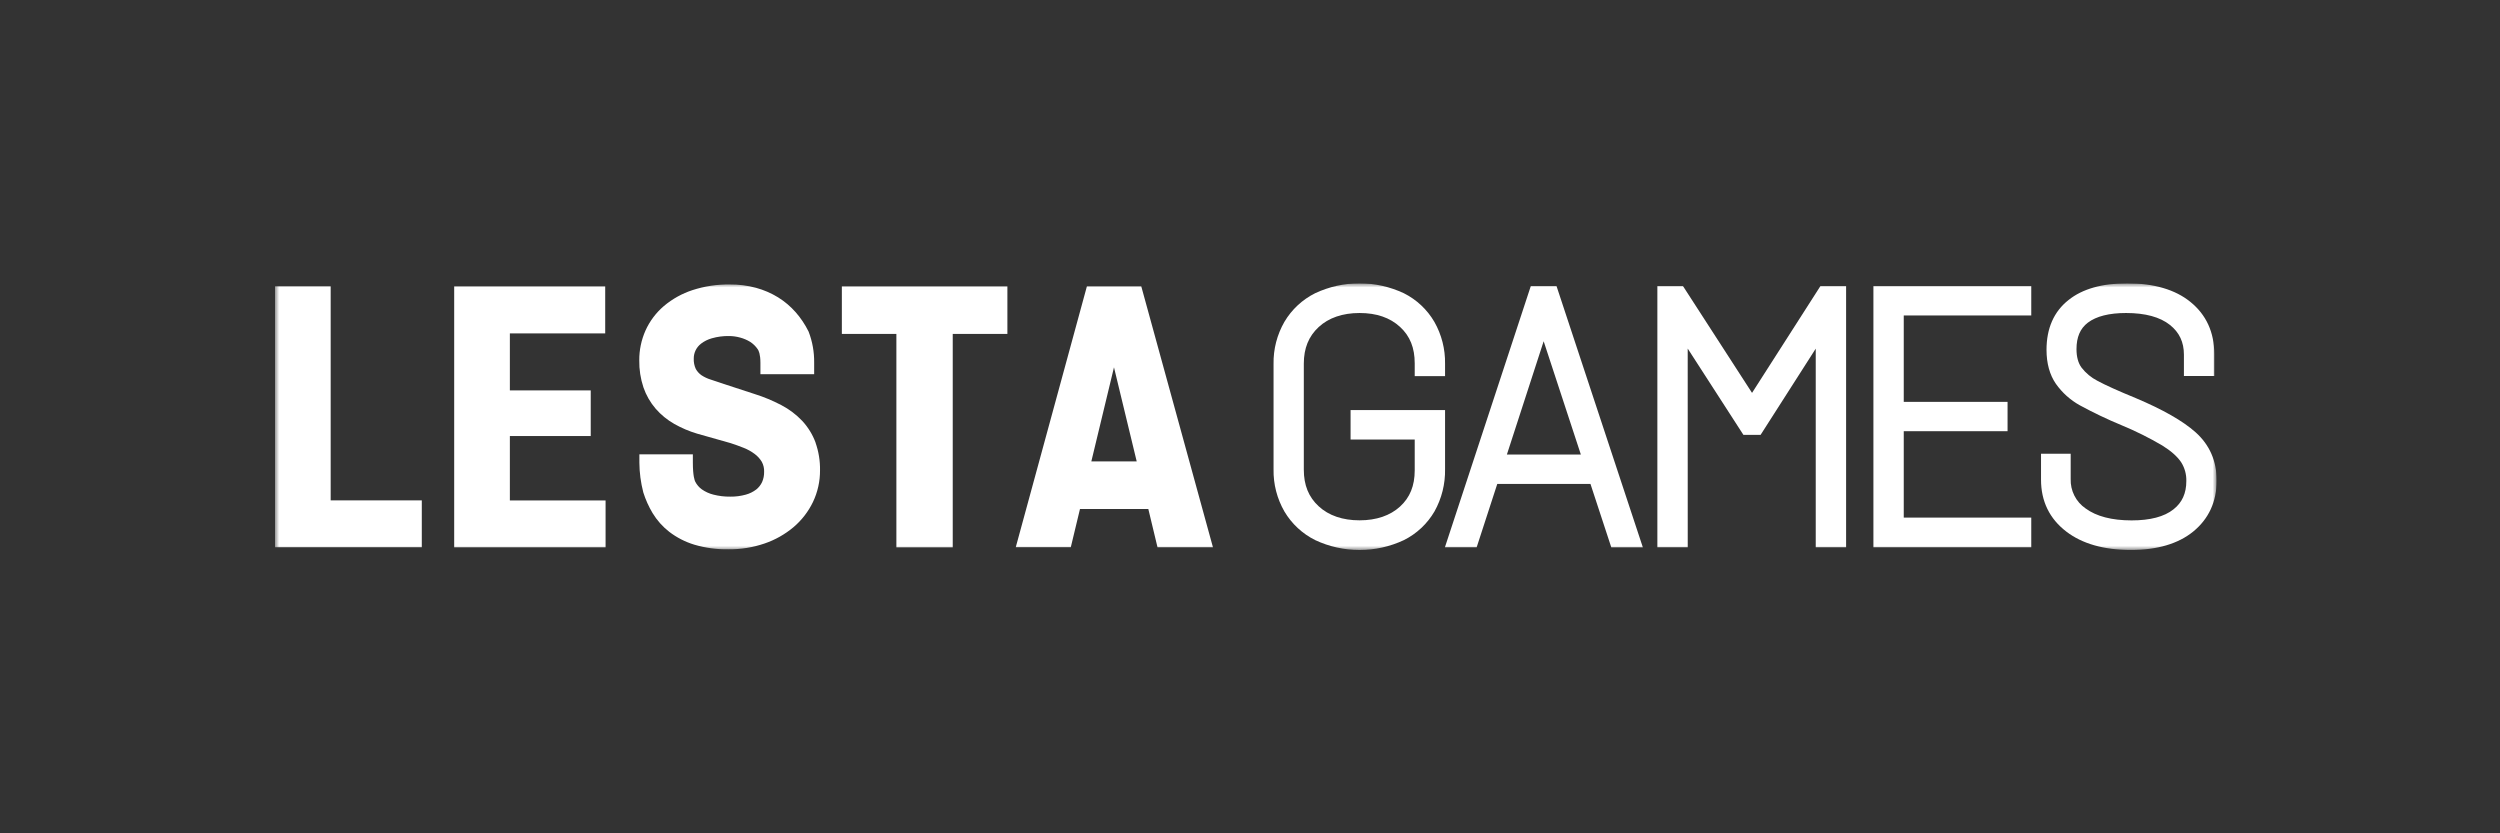 <svg viewBox="0 0 300 100" fill="none" xmlns="http://www.w3.org/2000/svg">
<rect x="0" y="0" width="300" height="100" fill="#333333" stroke="none"/>
<g clip-path="url(#clip0_1006_85)">
<mask id="mask0_1006_85" style="mask-type:luminance" maskUnits="userSpaceOnUse" x="33" y="34" width="233" height="32">
<path d="M266 34H33V66H266V34Z" fill="white"/>
</mask>
<g mask="url(#mask0_1006_85)">
<path d="M39.68 34.353H33V65.669H50.615V60.045H39.68V34.353Z" fill="white"/>
<path d="M61.183 52.324H70.887V46.848H61.183V40.008H72.625V34.362H54.503V65.678H72.669V60.054H61.183V52.324Z" fill="white"/>
<path d="M138.901 65.673H145.554L136.953 34.362H130.428L121.983 65.331L121.893 65.665H128.496L129.598 61.077H137.798L138.901 65.673ZM130.961 55.365L133.678 44.079L136.404 55.365H130.961Z" fill="white"/>
<path d="M120.887 34.362H101.022V40.07H107.566V65.682H114.328V40.07H120.887V34.362Z" fill="white"/>
<path d="M97.871 53.116C97.514 52.149 96.969 51.262 96.268 50.506C95.541 49.741 94.692 49.101 93.756 48.613C92.736 48.078 91.671 47.635 90.573 47.289L86.866 46.078C86.37 45.906 85.843 45.727 85.298 45.553C84.903 45.433 84.527 45.258 84.182 45.032C83.9 44.836 83.667 44.579 83.498 44.28C83.313 43.88 83.229 43.442 83.251 43.002C83.251 42.669 83.327 42.34 83.472 42.04C83.627 41.724 83.854 41.447 84.133 41.233C84.519 40.941 84.956 40.724 85.421 40.595C86.089 40.404 86.781 40.313 87.475 40.324C87.926 40.325 88.376 40.387 88.811 40.507C89.235 40.619 89.64 40.791 90.015 41.019C90.373 41.25 90.681 41.55 90.922 41.901C91.045 42.071 91.25 42.508 91.25 43.532V44.906H97.699V43.529C97.717 42.257 97.493 40.993 97.037 39.805L97.004 39.737C96.597 38.922 96.088 38.163 95.489 37.477C94.875 36.779 94.162 36.174 93.372 35.683C92.549 35.177 91.658 34.792 90.725 34.538C89.7 34.262 88.642 34.127 87.581 34.137C86.061 34.115 84.549 34.343 83.103 34.812C81.845 35.222 80.677 35.872 79.665 36.725C78.722 37.529 77.969 38.532 77.46 39.661C76.96 40.786 76.706 42.004 76.712 43.234C76.695 44.339 76.864 45.439 77.213 46.488C77.536 47.427 78.034 48.295 78.682 49.048C79.319 49.779 80.076 50.397 80.92 50.875C81.783 51.362 82.697 51.751 83.646 52.035L87.671 53.174C88.178 53.337 88.71 53.529 89.252 53.745C89.719 53.93 90.16 54.175 90.562 54.476C90.906 54.732 91.197 55.052 91.418 55.42C91.617 55.789 91.712 56.206 91.694 56.625C91.703 57.049 91.618 57.47 91.447 57.858C91.284 58.202 91.045 58.504 90.748 58.741C90.374 59.024 89.949 59.233 89.497 59.356C88.887 59.526 88.256 59.606 87.622 59.597C86.945 59.605 86.27 59.524 85.613 59.356C85.114 59.233 84.641 59.018 84.219 58.723C83.886 58.483 83.614 58.166 83.428 57.798C83.362 57.668 83.143 57.119 83.143 55.524V54.52H76.725V55.522C76.735 56.72 76.892 57.913 77.193 59.074L77.204 59.114C77.476 59.971 77.846 60.793 78.307 61.565C78.83 62.431 79.508 63.194 80.307 63.816C81.209 64.507 82.228 65.03 83.315 65.36C84.649 65.754 86.035 65.942 87.426 65.916C88.896 65.93 90.358 65.694 91.749 65.219C93.019 64.786 94.198 64.121 95.225 63.257C96.204 62.426 96.998 61.398 97.556 60.241C98.122 59.051 98.412 57.748 98.403 56.431C98.421 55.304 98.238 54.184 97.865 53.121L97.871 53.116Z" fill="white"/>
<path d="M186.783 34.331H183.695L173.389 65.674H177.2L179.673 58.072H190.856L193.353 65.676H197.14L186.825 34.459L186.783 34.331ZM180.828 54.54L185.239 40.95L189.701 54.54H180.828Z" fill="white"/>
<path d="M210.244 47.146L201.959 34.331H198.884V65.669H202.528L202.525 41.828L209.153 52.097L209.208 52.183H211.272L217.888 41.837V65.669H221.532V34.331H218.449L210.244 47.146Z" fill="white"/>
<path d="M263.468 51.872C261.955 50.52 259.538 49.141 256.285 47.77C254.188 46.91 252.642 46.213 251.691 45.696C250.943 45.314 250.289 44.77 249.777 44.103C249.38 43.558 249.179 42.817 249.179 41.897C249.179 40.461 249.62 39.419 250.546 38.717C251.559 37.95 253.103 37.561 255.132 37.561C257.43 37.561 259.201 38.042 260.394 38.993C261.523 39.891 262.07 41.058 262.07 42.559V45.118H265.711V42.471C265.711 39.869 264.75 37.769 262.844 36.226C261.027 34.75 258.471 34 255.255 34C252.262 34 249.898 34.662 248.229 35.997C246.464 37.387 245.582 39.401 245.582 41.981C245.582 43.6 245.959 44.97 246.702 46.052C247.458 47.124 248.447 48.012 249.596 48.646C251.212 49.525 252.872 50.317 254.571 51.02C256.261 51.718 257.9 52.534 259.476 53.461C260.522 54.109 261.28 54.785 261.735 55.462C262.165 56.139 262.382 56.929 262.359 57.73C262.359 59.2 261.854 60.31 260.815 61.124C259.712 62.006 258.012 62.448 255.793 62.448C253.422 62.448 251.563 61.964 250.266 61.009C249.696 60.618 249.234 60.09 248.922 59.472C248.611 58.855 248.459 58.17 248.482 57.479V54.445H244.923V57.565C244.923 60.153 245.944 62.247 247.955 63.789C249.869 65.256 252.478 65.996 255.709 65.996C258.872 65.996 261.388 65.25 263.184 63.789C265.054 62.26 266 60.195 266 57.649C266 55.319 265.151 53.377 263.468 51.872Z" fill="white"/>
<path d="M224.809 65.669H243.752V62.11H228.45V51.742H240.907V48.221H228.45V37.852L243.752 37.855V34.331H224.809V65.669Z" fill="white"/>
<path d="M173.407 49.211H162.069V52.742H169.766V56.448C169.766 58.291 169.19 59.709 168.001 60.791C166.813 61.872 165.172 62.439 163.149 62.439C161.127 62.439 159.451 61.872 158.24 60.753C157.029 59.635 156.458 58.209 156.458 56.367V43.633C156.458 41.791 157.04 40.357 158.24 39.247C159.44 38.137 161.107 37.561 163.149 37.561C165.192 37.561 166.797 38.122 168.001 39.225C169.206 40.328 169.766 41.749 169.766 43.594V45.138H173.407V43.633C173.434 41.883 172.993 40.157 172.13 38.634C171.268 37.15 169.991 35.951 168.456 35.185C166.791 34.404 164.976 34 163.137 34C161.299 34 159.483 34.404 157.819 35.185C156.284 35.95 155.002 37.143 154.129 38.62C153.245 40.156 152.795 41.903 152.826 43.675V56.325C152.795 58.097 153.245 59.844 154.129 61.38C155.005 62.858 156.29 64.05 157.828 64.815C159.492 65.596 161.308 66 163.146 66C164.984 66 166.8 65.596 168.465 64.815C169.999 64.05 171.276 62.853 172.139 61.371C173.006 59.819 173.444 58.063 173.407 56.285V49.211Z" fill="white"/>
</g>
</g>
<defs>
<clipPath id="clip0_1006_85">
<rect width="233" height="32" fill="white" transform="translate(33 34)"/>
</clipPath>
</defs>
</svg>
